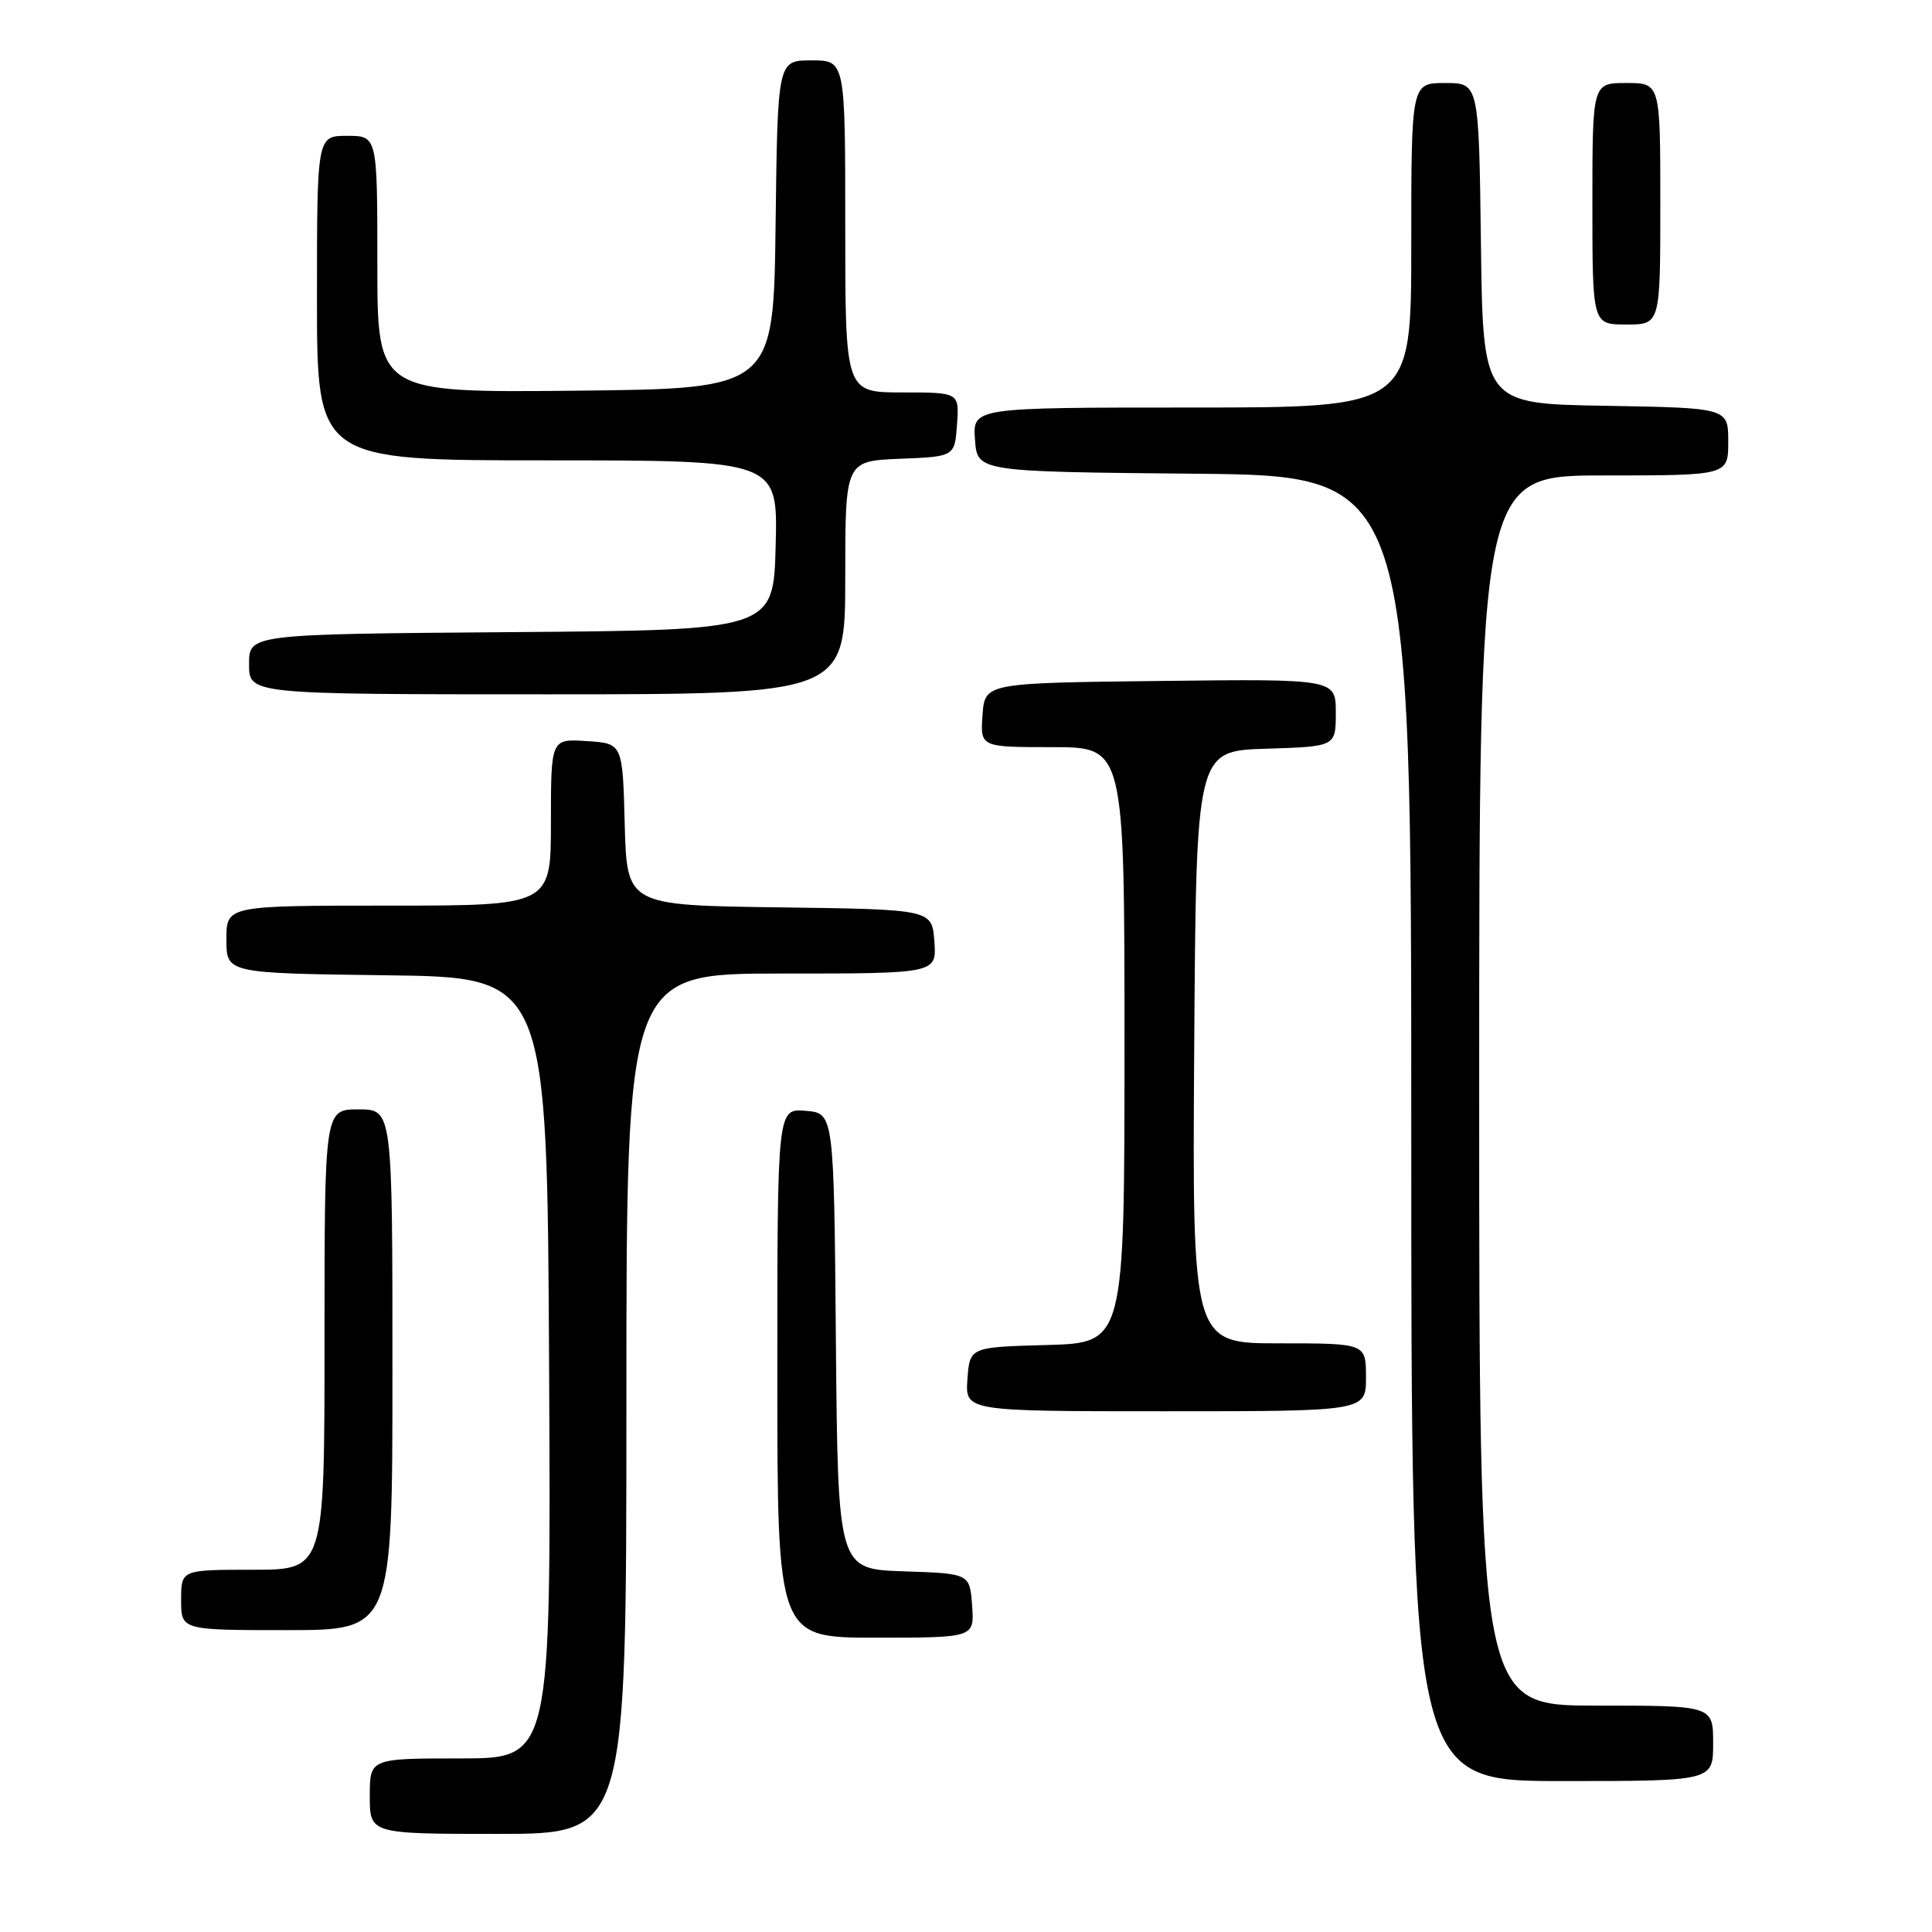 <?xml version="1.0" encoding="UTF-8" standalone="no"?>
<!DOCTYPE svg PUBLIC "-//W3C//DTD SVG 1.1//EN" "http://www.w3.org/Graphics/SVG/1.1/DTD/svg11.dtd" >
<svg xmlns="http://www.w3.org/2000/svg" xmlns:xlink="http://www.w3.org/1999/xlink" version="1.1" viewBox="0 0 256 256">
 <g >
 <path fill="currentColor"
d=" M 83.00 186.00 C 83.00 129.00 83.00 129.00 103.56 129.00 C 124.11 129.00 124.11 129.00 123.81 124.75 C 123.50 120.50 123.50 120.50 103.28 120.23 C 83.07 119.96 83.07 119.96 82.78 109.23 C 82.50 98.50 82.50 98.50 77.75 98.20 C 73.00 97.89 73.00 97.89 73.00 108.95 C 73.00 120.00 73.00 120.00 51.50 120.00 C 30.00 120.00 30.00 120.00 30.00 124.48 C 30.00 128.96 30.00 128.96 51.25 129.23 C 72.50 129.50 72.50 129.50 72.76 181.25 C 73.02 233.00 73.02 233.00 61.01 233.00 C 49.00 233.00 49.00 233.00 49.00 238.00 C 49.00 243.00 49.00 243.00 66.00 243.00 C 83.00 243.00 83.00 243.00 83.00 186.00 Z  M 227.00 231.00 C 227.00 226.00 227.00 226.00 211.50 226.00 C 196.00 226.00 196.00 226.00 196.00 144.50 C 196.00 63.00 196.00 63.00 212.50 63.00 C 229.00 63.00 229.00 63.00 229.00 58.52 C 229.00 54.05 229.00 54.05 212.75 53.77 C 196.50 53.50 196.50 53.50 196.23 32.25 C 195.96 11.00 195.96 11.00 191.48 11.00 C 187.00 11.00 187.00 11.00 187.00 32.50 C 187.00 54.00 187.00 54.00 157.94 54.00 C 128.89 54.00 128.89 54.00 129.19 58.25 C 129.50 62.50 129.50 62.50 158.25 62.77 C 187.00 63.03 187.00 63.03 187.00 149.52 C 187.00 236.00 187.00 236.00 207.00 236.00 C 227.00 236.00 227.00 236.00 227.00 231.00 Z  M 128.81 212.75 C 128.50 208.50 128.50 208.50 119.76 208.21 C 111.03 207.92 111.03 207.92 110.76 177.71 C 110.50 147.50 110.50 147.50 106.75 147.19 C 103.00 146.88 103.00 146.88 103.00 181.94 C 103.00 217.00 103.00 217.00 116.06 217.00 C 129.11 217.00 129.11 217.00 128.81 212.75 Z  M 52.00 181.50 C 52.00 147.00 52.00 147.00 47.50 147.00 C 43.00 147.00 43.00 147.00 43.00 177.50 C 43.00 208.00 43.00 208.00 33.50 208.00 C 24.00 208.00 24.00 208.00 24.00 212.00 C 24.00 216.00 24.00 216.00 38.00 216.00 C 52.00 216.00 52.00 216.00 52.00 181.50 Z  M 181.00 182.50 C 181.00 178.00 181.00 178.00 169.49 178.00 C 157.98 178.00 157.98 178.00 158.24 138.75 C 158.50 99.50 158.50 99.50 167.75 99.21 C 177.00 98.92 177.00 98.92 177.00 94.44 C 177.00 89.96 177.00 89.96 153.75 90.23 C 130.50 90.50 130.50 90.50 130.19 94.75 C 129.89 99.00 129.89 99.00 139.44 99.00 C 149.00 99.00 149.00 99.00 149.00 138.47 C 149.00 177.93 149.00 177.93 138.75 178.22 C 128.50 178.50 128.50 178.50 128.19 182.75 C 127.89 187.00 127.89 187.00 154.44 187.00 C 181.00 187.00 181.00 187.00 181.00 182.50 Z  M 112.00 76.54 C 112.00 61.09 112.00 61.09 119.25 60.79 C 126.50 60.50 126.50 60.50 126.81 56.25 C 127.11 52.00 127.11 52.00 119.56 52.00 C 112.00 52.00 112.00 52.00 112.00 30.00 C 112.00 8.00 112.00 8.00 107.52 8.00 C 103.04 8.00 103.04 8.00 102.77 29.75 C 102.50 51.50 102.50 51.50 76.25 51.77 C 50.00 52.03 50.00 52.03 50.00 35.02 C 50.00 18.00 50.00 18.00 46.00 18.00 C 42.00 18.00 42.00 18.00 42.00 39.50 C 42.00 61.00 42.00 61.00 72.53 61.00 C 103.07 61.00 103.07 61.00 102.78 72.25 C 102.50 83.50 102.50 83.50 67.75 83.76 C 33.00 84.03 33.00 84.03 33.00 88.01 C 33.00 92.00 33.00 92.00 72.50 92.00 C 112.00 92.00 112.00 92.00 112.00 76.54 Z  M 220.00 27.00 C 220.00 11.00 220.00 11.00 215.50 11.00 C 211.00 11.00 211.00 11.00 211.00 27.00 C 211.00 43.00 211.00 43.00 215.50 43.00 C 220.00 43.00 220.00 43.00 220.00 27.00 Z "/>
</g>
</svg>